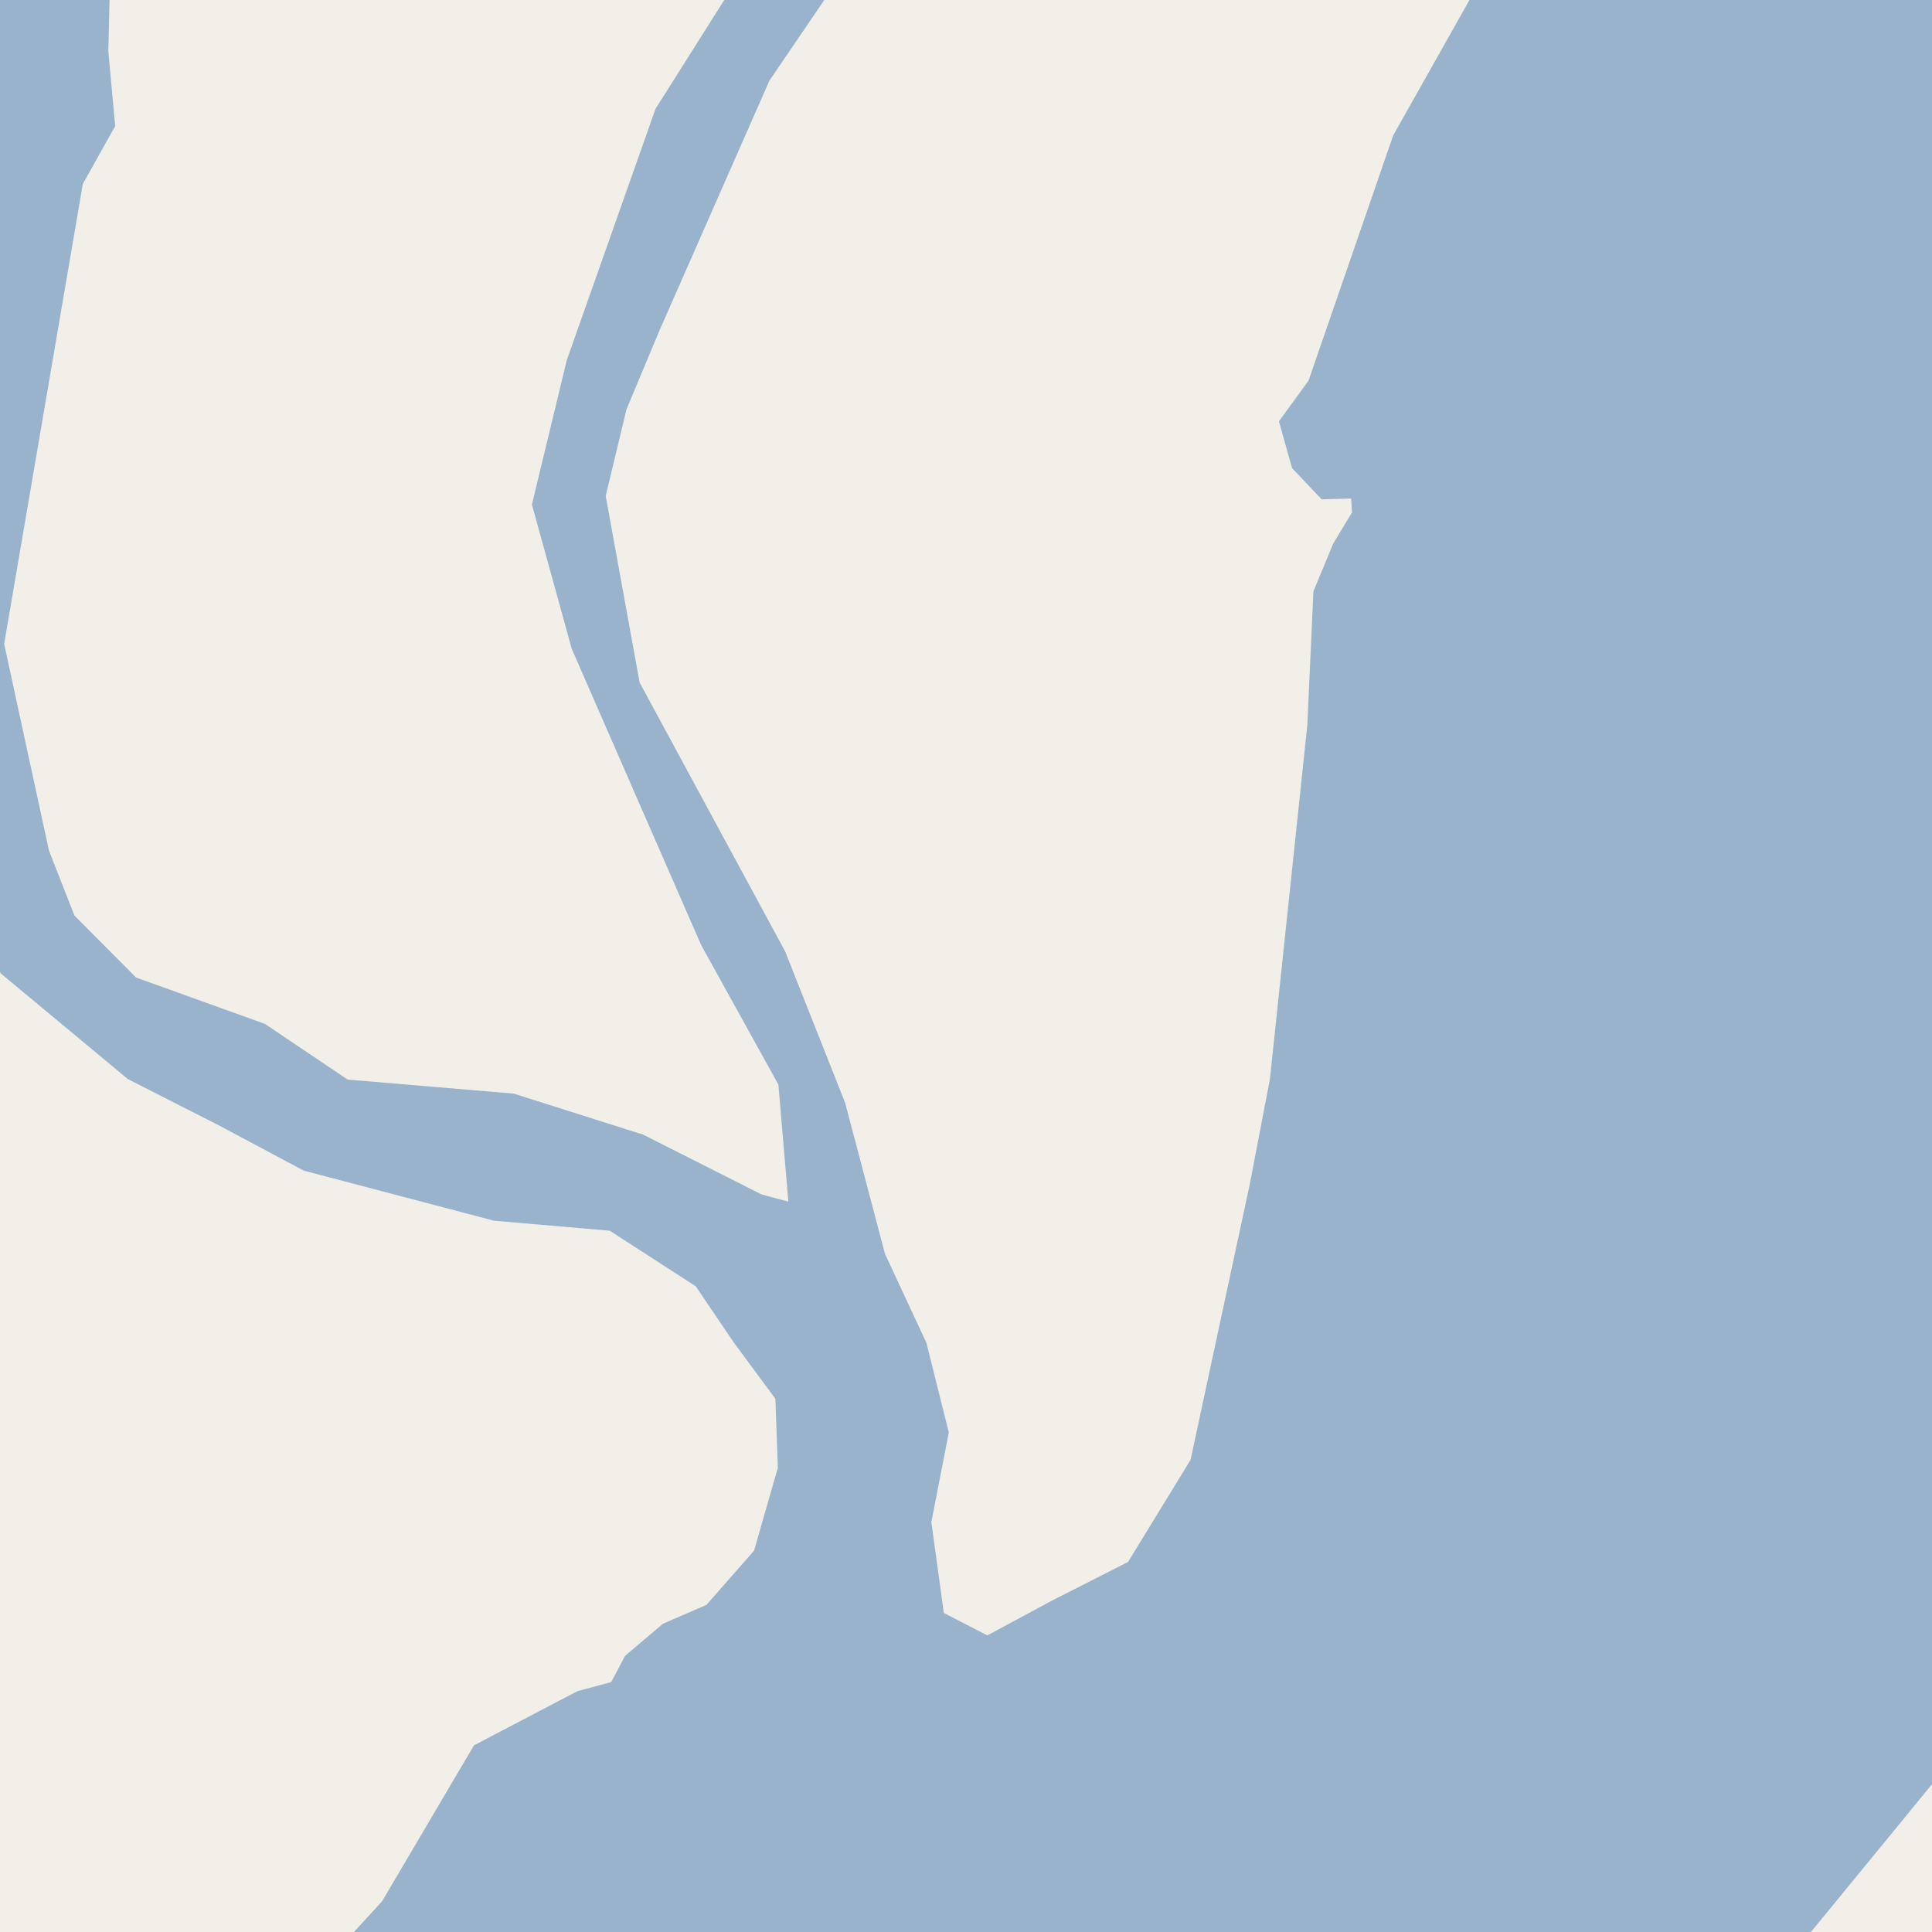 <?xml version="1.0" encoding="UTF-8"?>
<svg xmlns="http://www.w3.org/2000/svg" xmlns:xlink="http://www.w3.org/1999/xlink" width="256pt" height="256pt" viewBox="0 0 256 256" version="1.1">
<g id="surface2">
<rect x="0" y="0" width="256" height="256" style="fill:rgb(60%,70.196%,80%);fill-opacity:1;stroke:none;"/>
<path style=" stroke:none;fill-rule:evenodd;fill:rgb(94.902%,93.725%,91.373%);fill-opacity:1;" d="M 157.754 193.438 L 149.473 206.965 L 139.41 212.078 L 130.832 216.695 L 125.062 213.727 L 123.41 201.688 L 125.723 189.809 L 122.754 177.934 L 117.266 166.145 L 111.992 146.148 L 104.035 126.066 L 84.754 90.438 L 80.258 65.719 L 83.008 54.258 L 87.363 43.836 L 101.953 10.68 L 111.949 -4 L 196.965 -4 L 184.605 17.945 L 173.387 50.438 L 169.465 55.828 L 171.207 62.031 L 175.125 66.164 L 179.039 66.059 L 179.148 67.906 L 176.648 72.039 L 174.035 78.355 L 173.223 96.125 L 168.273 142.969 L 165.621 156.82 Z M 157.754 193.438 "/>
<path style=" stroke:none;fill-rule:evenodd;fill:rgb(94.902%,93.725%,91.373%);fill-opacity:1;" d="M 259 259 L 238.176 259 L 239.418 256.66 L 258.43 233.457 L 259 233.055 Z M 259 259 "/>
<path style=" stroke:none;fill-rule:evenodd;fill:rgb(94.902%,93.725%,91.373%);fill-opacity:1;" d="M 98.492 -4 L 86.859 14.422 L 75.102 47.719 L 70.48 66.852 L 75.762 85.984 L 92.914 125.238 L 103.141 143.711 L 104.461 159.219 L 100.91 158.27 L 85.242 150.355 L 68.09 144.91 L 46.07 143.051 L 35.102 135.672 L 18.031 129.527 L 9.867 121.324 L 6.488 112.703 L 0.551 85.324 L 10.973 24.379 L 15.262 16.707 L 14.355 6.809 L 14.602 -4 Z M 98.492 -4 "/>
<path style=" stroke:none;fill-rule:evenodd;fill:rgb(94.902%,93.725%,91.373%);fill-opacity:1;" d="M -4 -4 L -0.355 -4 L -4 11.074 L -4 117.766 L -3.516 119.5 L 0.086 128.973 L 16.949 142.992 L 28.883 149.055 L 40.254 155.117 L 65.453 161.75 L 80.797 163.078 L 92.188 170.438 L 97.191 177.836 L 102.742 185.344 L 103.07 194.484 L 99.914 205.477 L 93.602 212.656 L 87.836 215.16 L 82.828 219.406 L 80.98 222.887 L 76.516 224.086 L 62.805 231.266 L 50.621 251.941 L 44.137 259 L -4 259 Z M -4 -4 "/>
</g>
</svg>

